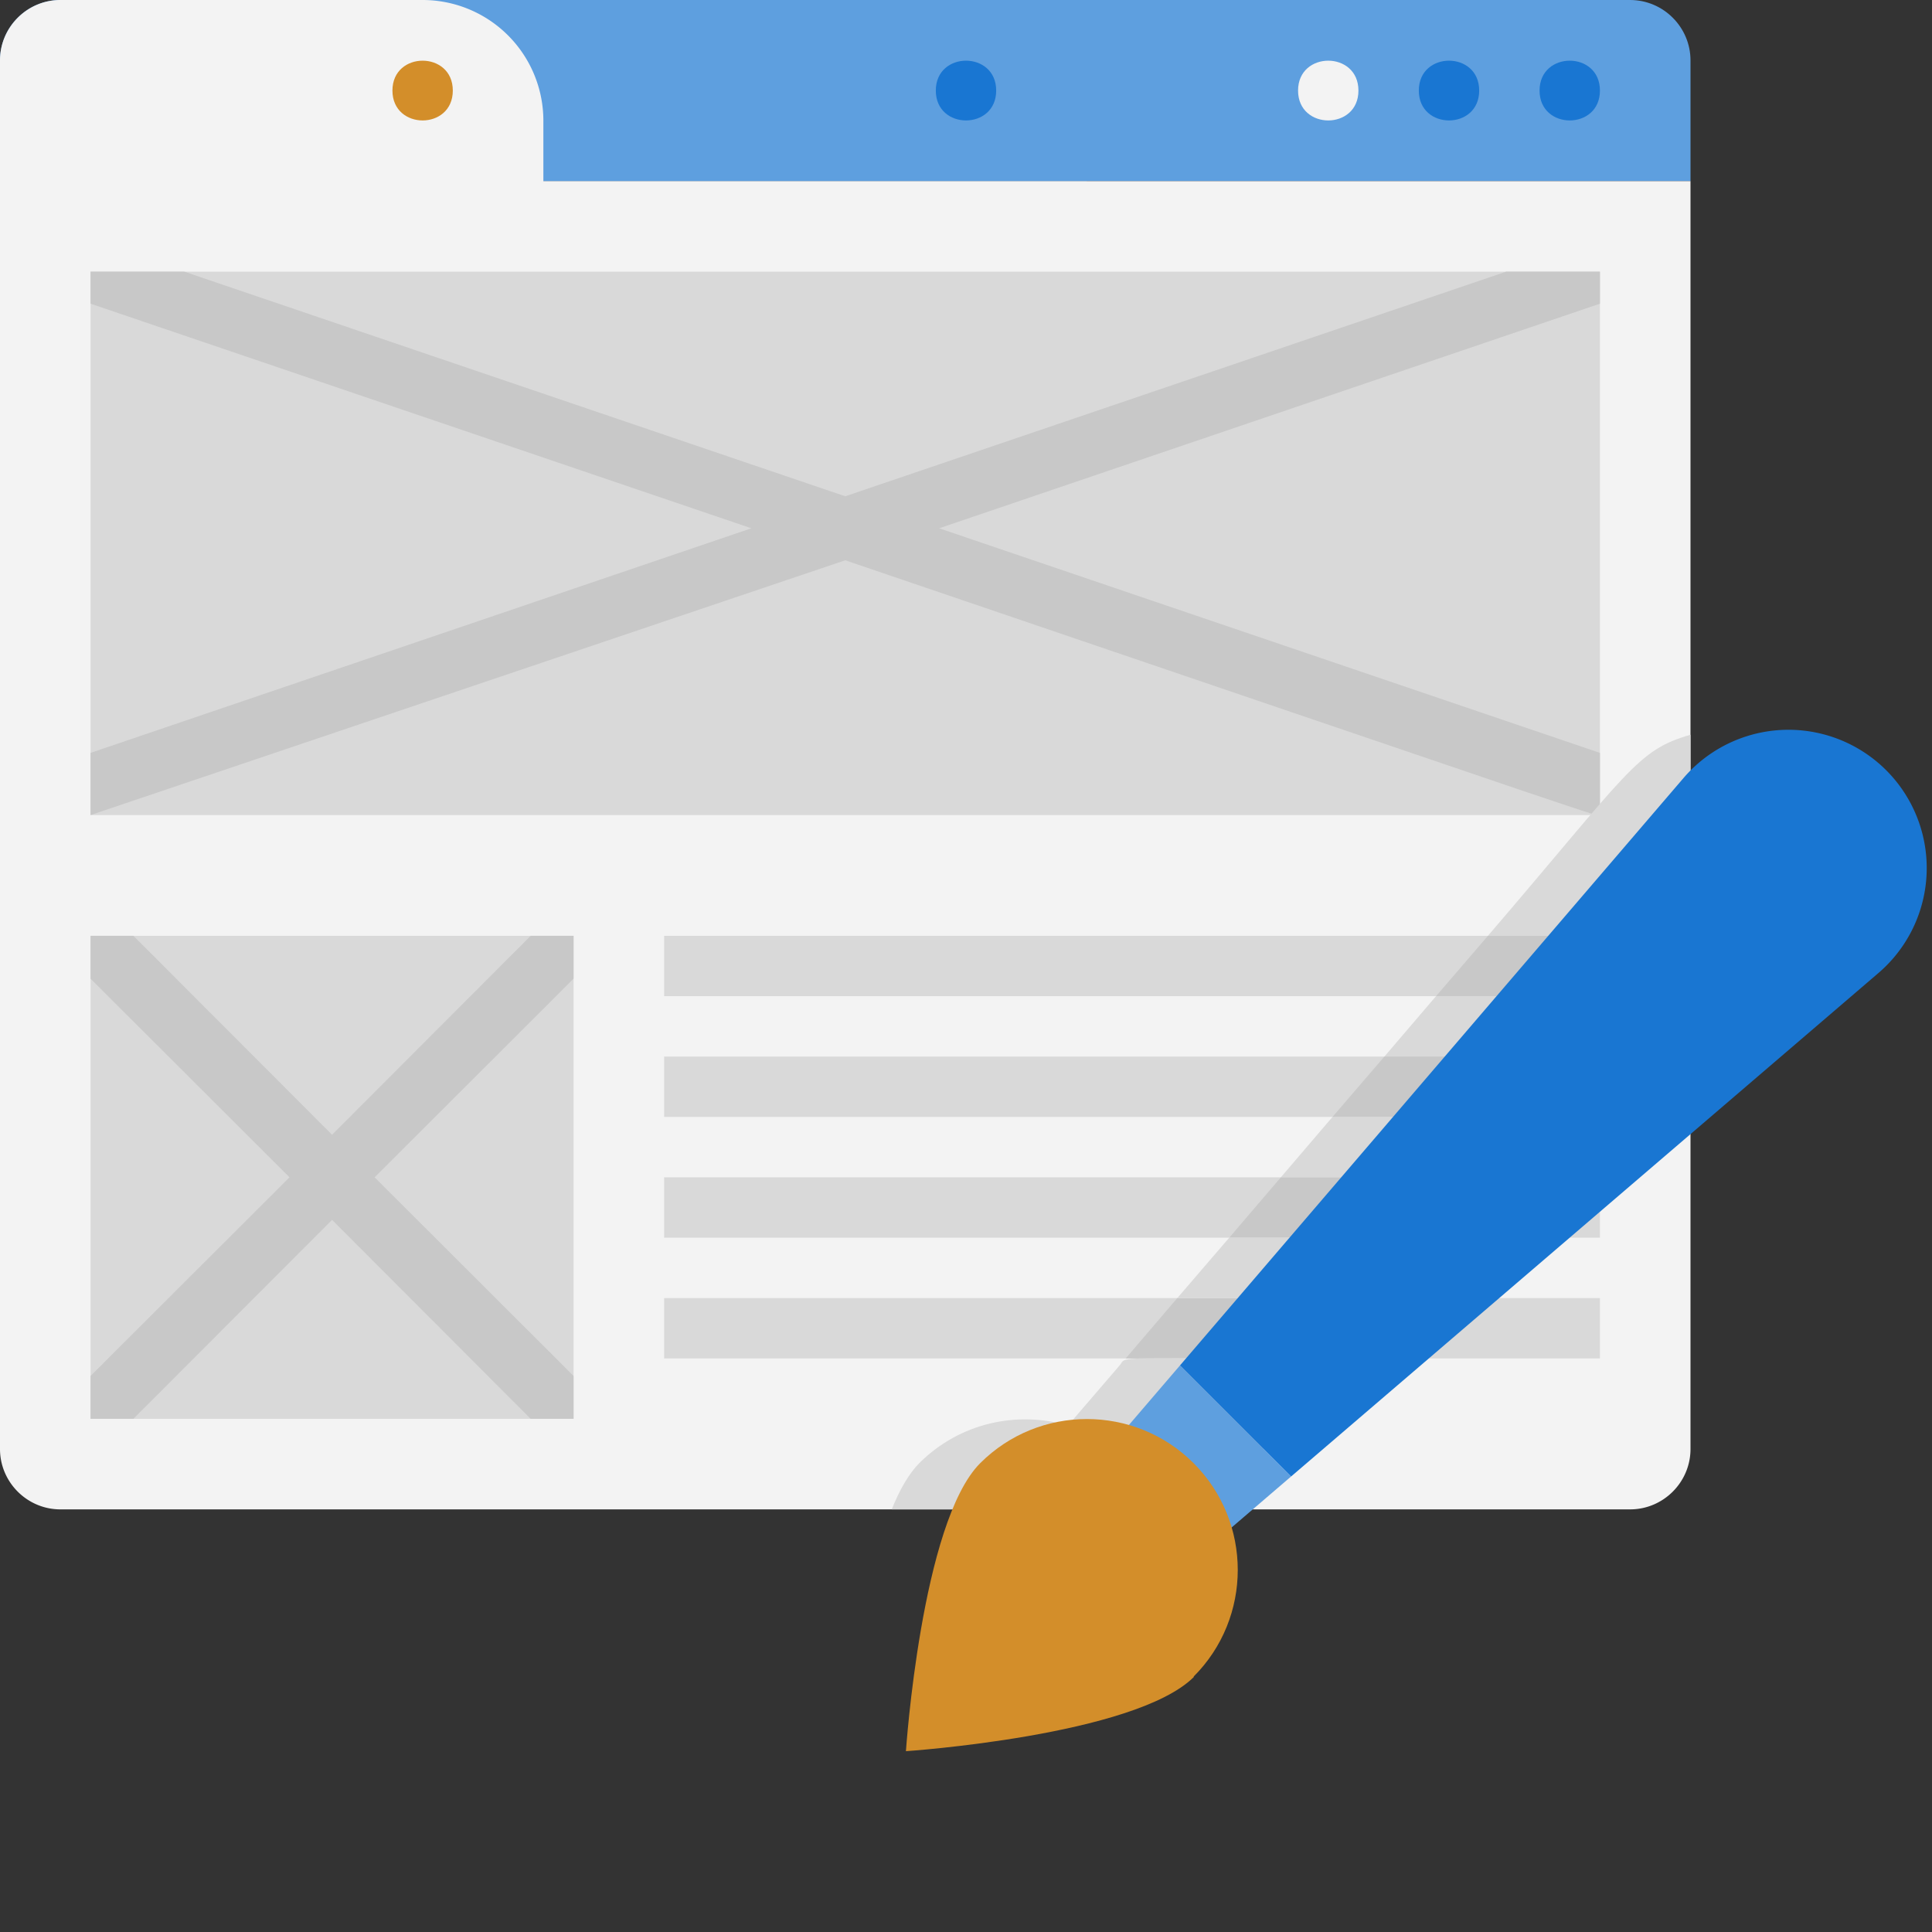 <svg xmlns="http://www.w3.org/2000/svg" viewBox="0 0 64 64" xmlns:v="https://vecta.io/nano"><rect x="0" y="0" width="64" height="64" fill="#333333" stroke="none"/><g fill="#5e9fdf"><path d="M2 0h52c1.1 0 2 .9 2 2v4H0V2C0 .9.9 0 2 0z"/><path d="M13 0h19a4 4 0 0 1 4 4v2H13V0h0z"/></g><path d="M56 6v42c0 1.1-.9 2-2 2H2c-1.1 0-2-.9-2-2V2C0 .9.9 0 2 0h12a4 4 0 0 1 4 4v2h38z" fill="#f3f3f3"/><path d="M53 3c0-1.32-2-1.32-2 0s2 1.32 2 0zm-4 0c0-1.32-2-1.32-2 0s2 1.32 2 0z" fill="#1976d2"/><path d="M45,3c0-1.32-2-1.32-2,0s2,1.32,2,0Z" fill="#f3f3f3"/><path d="M33,3c0-1.32-2-1.32-2,0s2,1.32,2,0Z" fill="#1976d2"/><path d="M15,3c0-1.32-2-1.32-2,0s2,1.32,2,0Z" fill="#d38e2a"/><path d="M3 9h50v18H3zm0 22h16v16H3z" fill="#d9d9d9"/><path d="M53 10.06L31.11 17.5 53 24.94V27c-.27 0 1.31.51-25-8.44L3 27v-2.06l21.89-7.44L3 10.06V9h3.11L28 16.44 49.89 9H53v1.06zM19 32.42L12.41 39 19 45.58V47h-1.42L11 40.41 4.42 47H3v-1.42L9.59 39 3 32.42V31h1.42L11 37.59 17.58 31H19v1.42z" fill="#c8c8c8"/><g fill="#d9d9d9"><path d="M22 31h31v2H22zm0 4h31v2H22z"/><path d="M56 24.34v11.51L52.33 39h-9.9l1.71-2H53v-2h-7.14l1.71-2H53v-2h-3.71c4.69-5.47 4.93-6.15 6.71-6.66z"/><path d="M22 39h31v2H22zm0 4h31v2H22z"/></g><path d="M47.66 43l-2.33 2h-8.04L39 43h8.66z" fill="#c8c8c8"/><path d="M45.33 45l-5.83 5h-9.96c.26-.65.57-1.19.92-1.54 1.34-1.33 3.23-1.73 4.92-1.24l1.71-1.99c.28-.32-.63-.23 8.24-.23z" fill="#d9d9d9"/><path d="M52.33 39l-2.34 2h-9.27l1.71-2h9.9zm.67-8v2h-5.43l1.72-2H53zm-7.14 4H53v2h-8.86l1.72-2z" fill="#c8c8c8"/><path d="M42.77 48.91L38 53l-3-3 4.09-4.77 3.68 3.68z" fill="#5e9fdf"/><path d="M49.99 41l-2.33 2H39l1.72-2h9.27z" fill="#d9d9d9"/><path d="M62.24 32.22L42.77 48.91l-3.68-3.68 16.69-19.47a4.58 4.58 0 1 1 6.46 6.46z" fill="#1976d2"/><path d="M39.54 55.54c1.95-1.95 1.95-5.12 0-7.07s-5.12-1.95-7.07 0-2.46 9.54-2.46 9.54 7.58-.51 9.54-2.46z" fill="#d38e2a"/></svg>
